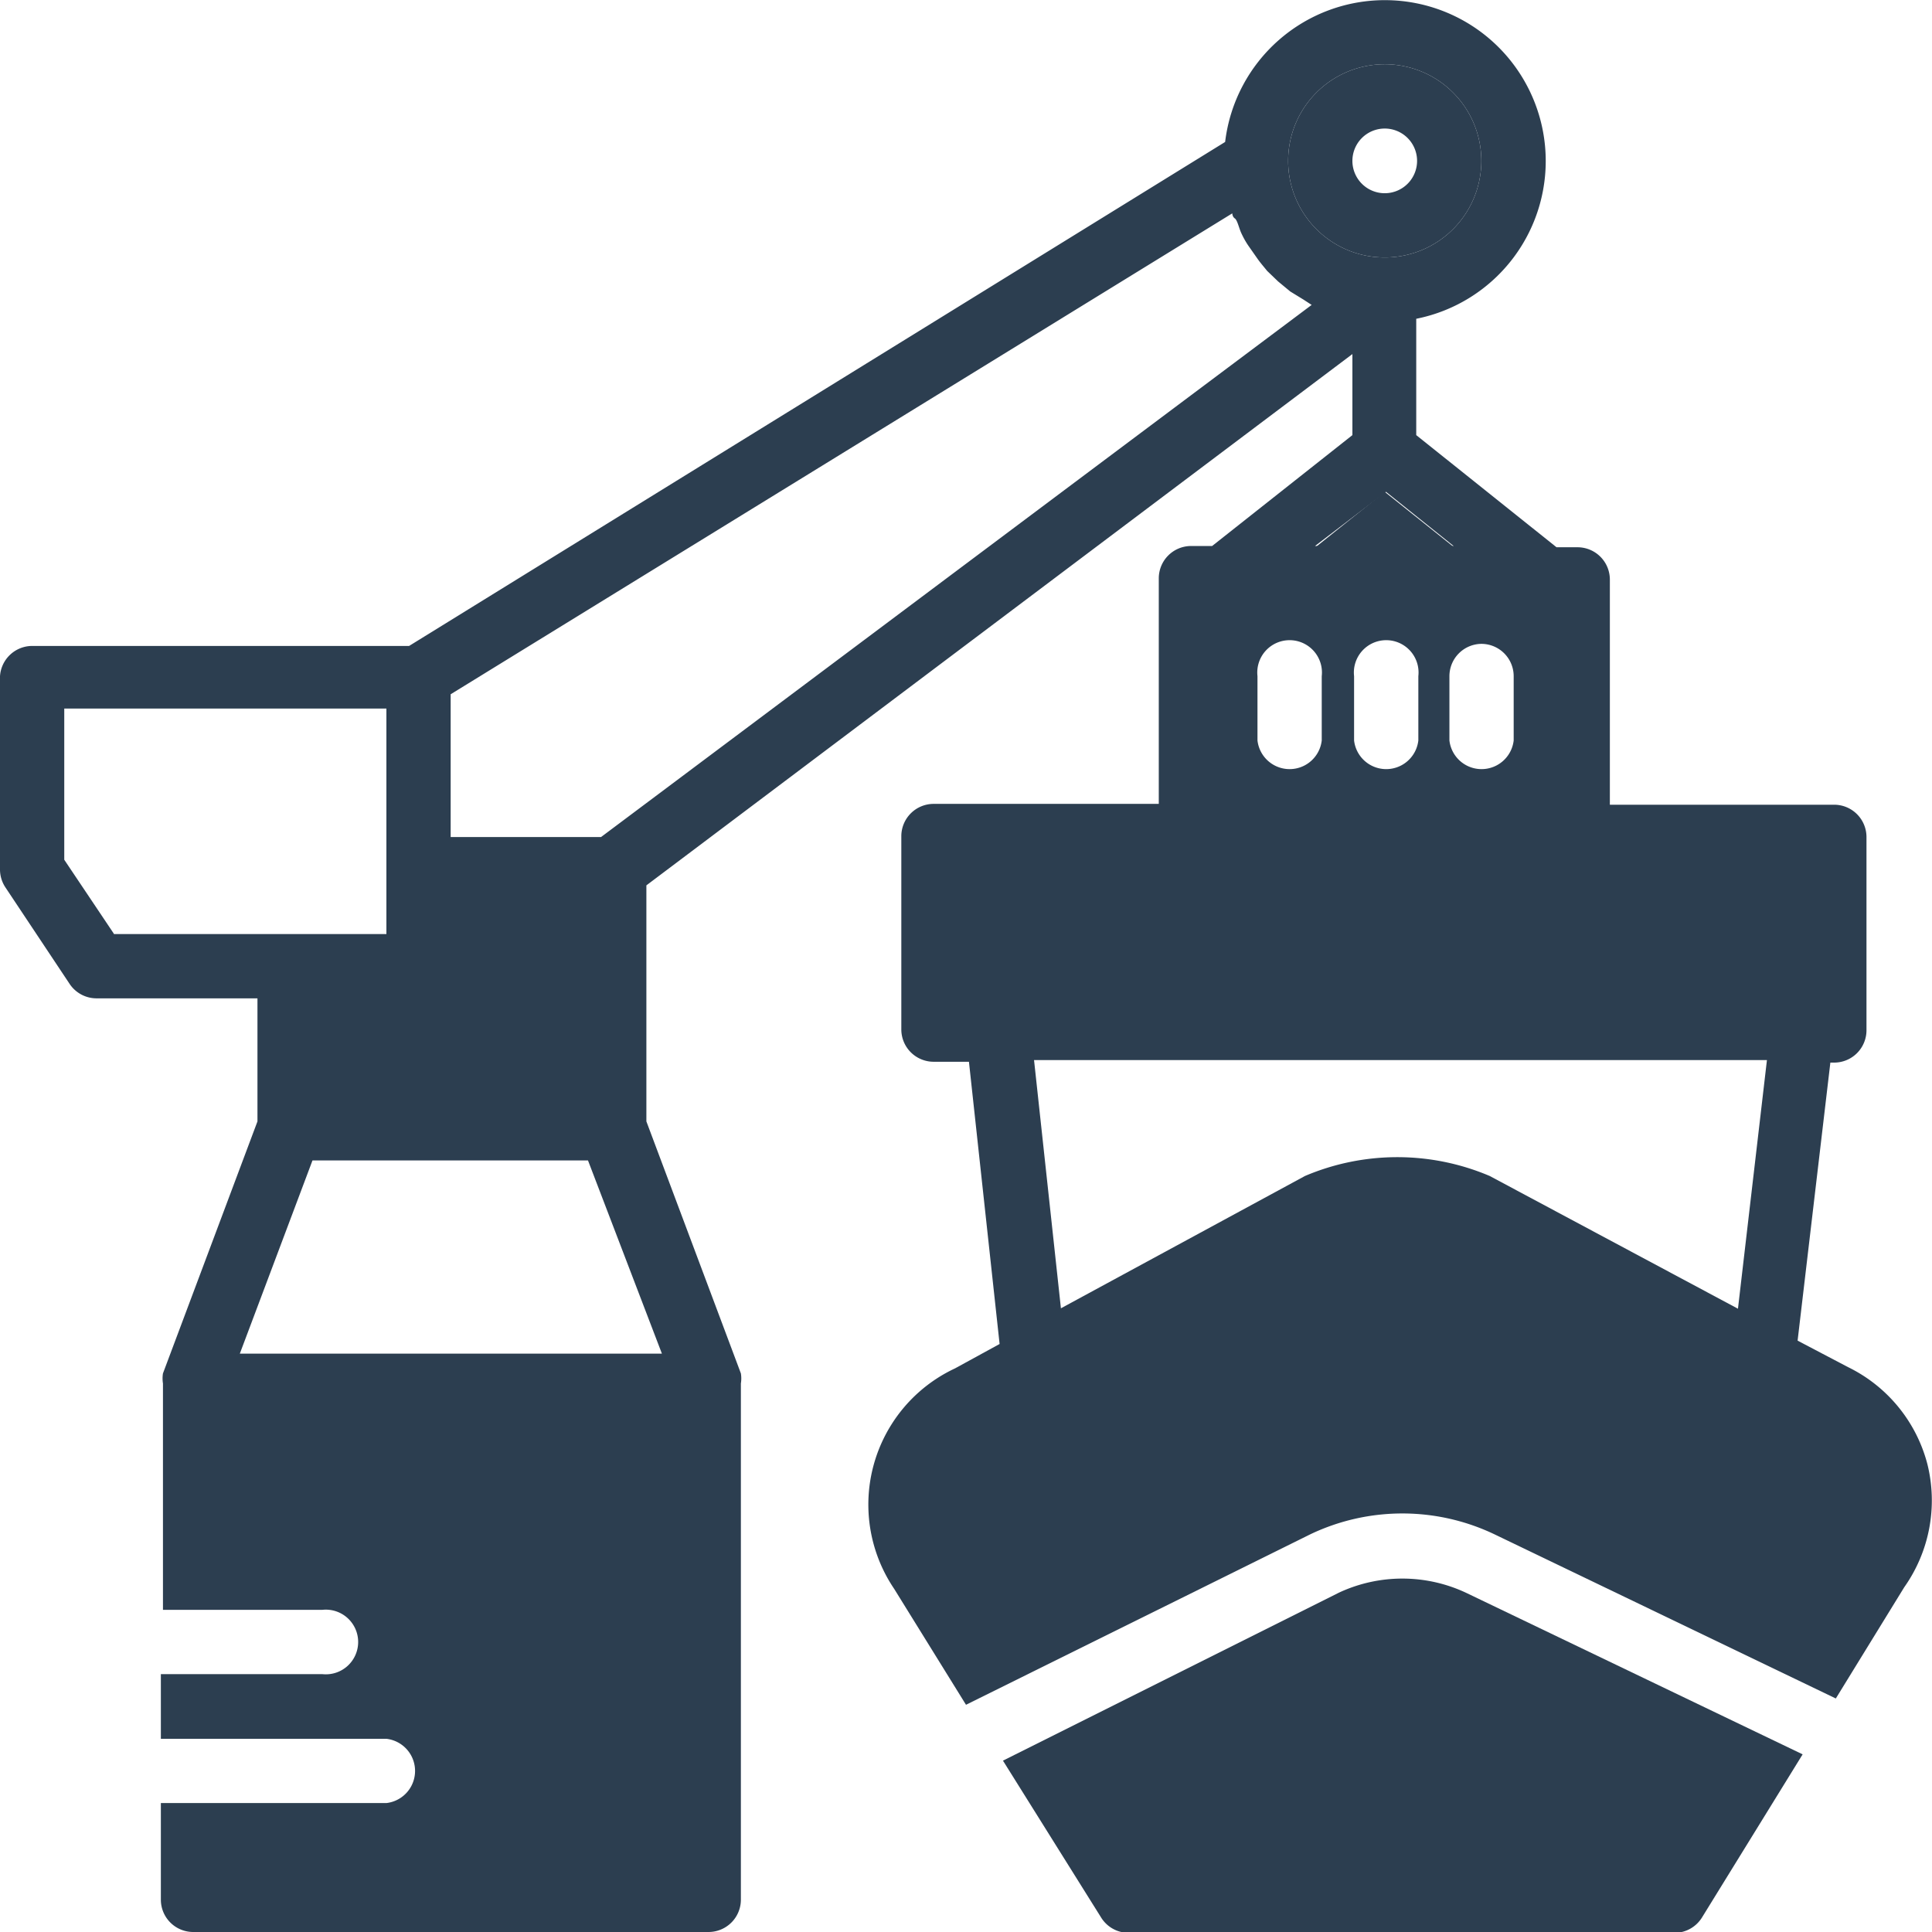 <svg xmlns="http://www.w3.org/2000/svg" viewBox="0 0 46 46"><defs><style>.cls-1{fill:#2c3e50;}</style></defs><title>Asset 3</title><g id="Layer_2" data-name="Layer 2"><g id="Layer_1-2" data-name="Layer 1"><polygon class="cls-1" points="32.97 11.71 31.32 13.03 34.62 13.03 32.97 11.71"/><path class="cls-1" d="M35.27,3.83A2.3,2.3,0,1,0,33,6.13,2.3,2.3,0,0,0,35.27,3.83Zm-3.07,0A.77.77,0,1,1,33,4.6.77.77,0,0,1,32.2,3.83Z"/><path class="cls-1" d="M45.89,34.86A3.57,3.57,0,0,0,44,32.55l-1.2-.63.78-6.62h.09a.77.77,0,0,0,.77-.77v-4.6a.77.77,0,0,0-.77-.77H38.33V13.8a.77.77,0,0,0-.77-.77h-.5l-3.34-2.67V7.59a3.83,3.83,0,1,0-4.55-4.21l-19.43,12h-9A.77.77,0,0,0,0,16.1v4.6a.77.77,0,0,0,.13.43l1.53,2.3a.77.77,0,0,0,.64.34H6.13v2.93l-2.25,6a.76.76,0,0,0,0,.24v5.39H7.67a.77.77,0,1,1,0,1.53H3.83V41.4H9.2a.77.77,0,0,1,0,1.53H3.83v2.3A.77.77,0,0,0,4.6,46H16.87a.77.77,0,0,0,.77-.77V32.94a.75.75,0,0,0,0-.24l-2.25-6V21.08L32.2,8.43v1.93L28.86,13h-.5a.77.77,0,0,0-.77.77v5.37H22.23a.77.77,0,0,0-.77.77v4.6a.77.77,0,0,0,.77.77h.84L23.8,32l-1.06.58a3.58,3.58,0,0,0-1.45,5.25L23,40.59l8.2-4.06a5.09,5.09,0,0,1,4.38,0l8.13,3.91,1.63-2.65A3.58,3.58,0,0,0,45.89,34.86ZM35.27,15.33a.77.77,0,0,1,.77.77v1.53a.77.77,0,0,1-1.53,0V16.1A.77.77,0,0,1,35.27,15.33ZM2.71,22.23,1.53,20.47v-3.6H9.2v5.37H2.71Zm13.05,10H5.71l1.73-4.6H14ZM14.31,19.93H10.73v-3.4L29.34,5.08s0,.08.06.12.1.23.15.34.11.22.18.32.14.2.21.3.15.19.23.29l.26.25.29.24.31.19.2.13ZM30.67,3.83A2.3,2.3,0,1,1,33,6.13,2.3,2.3,0,0,1,30.67,3.83ZM33,11.71,34.61,13h-3.3Zm.77,4.39v1.53a.77.77,0,0,1-1.53,0V16.1a.77.77,0,1,1,1.53,0Zm-3.83,0a.77.77,0,1,1,1.53,0v1.53a.77.77,0,0,1-1.53,0ZM41.38,31.16,35.47,28a5.62,5.62,0,0,0-4.4,0l-5.81,3.15-.64-5.91H42.07Z"/><path class="cls-1" d="M31.88,37.92l-8,4,2.34,3.74a.77.77,0,0,0,.65.36h13a.77.77,0,0,0,.65-.36l2.4-3.89-8-3.84A3.57,3.57,0,0,0,31.88,37.92Z"/></g></g></svg>